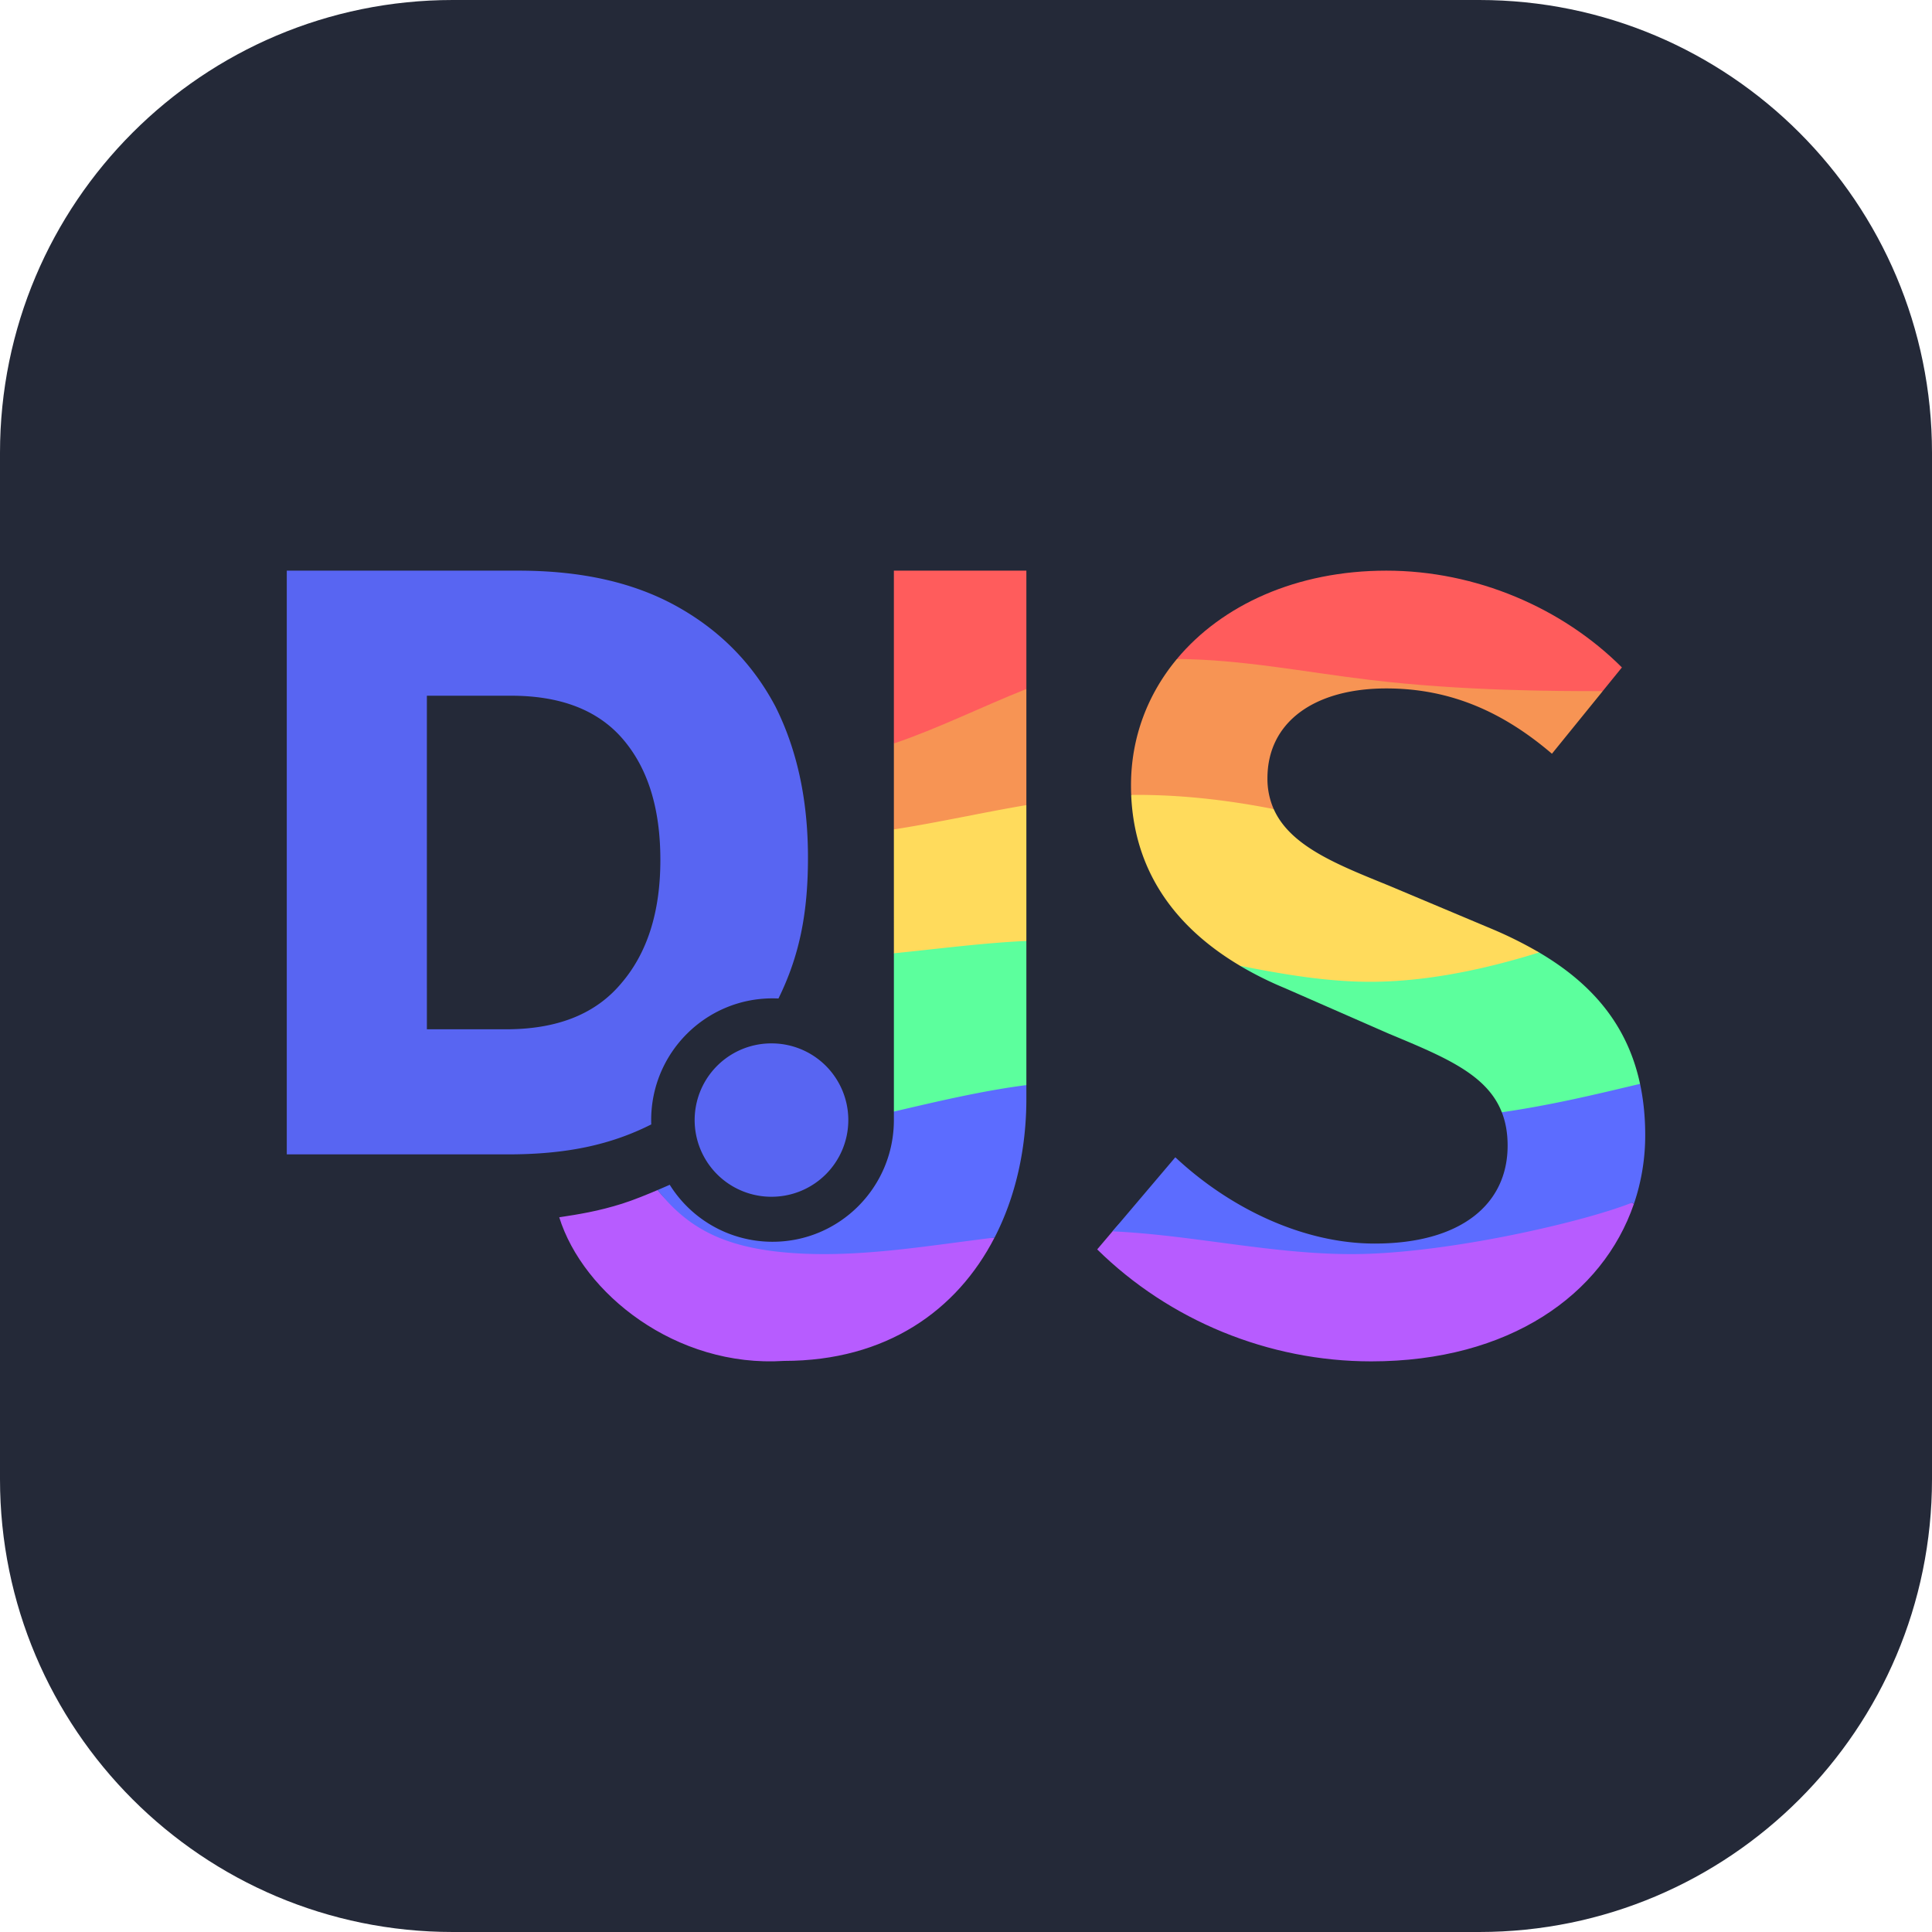 <svg xmlns="http://www.w3.org/2000/svg" width="1em" height="1em" viewBox="0 0 256 256"><g fill="none"><g clip-path="url(#IconifyId195ac99e25a590abd6138)"><path fill="#242938" d="M196 0H60C26.863 0 0 26.863 0 60v136c0 33.137 26.863 60 60 60h136c33.137 0 60-26.863 60-60V60c0-33.137-26.863-60-60-60"/><g clip-path="url(#IconifyId195ac99e25a590abd6139)"><path fill="#B75CFF" d="M87.134 157.687c-1.33.567-3.192 1.333-4.692 1.806c-3.178 1.001-5.728 1.406-8.34 1.803c3.14 10.073 15.448 19.964 29.801 19.03c13.529 0 22.896-6.669 27.88-16.343c-14.133-.2-34.72 5.684-44.649-6.296m129.143 1.661c-4.941.589-8.471-.405-16.568 2.194c-19.602 8.073-39.001 1.226-45.177-.113c-2.028-.211-2.958-3.178-7.119 1.731l-2.029 2.392c9.58 9.427 22.711 14.836 36.309 14.836c18.31 0 30.689-8.842 34.802-20.853z"/><path fill="#5C6CFF" d="M217.316 143.618c-10.766-7.477-12.919-2.072-18.317 3.764c.499 1.277.769 2.728.769 4.416c0 7.88-6.334 12.981-17.612 12.981c-9.426 0-19.159-4.635-26.419-11.434l-8.325 9.815c11.272.507 22.683 3.418 34.096 2.968c12.49-.495 28.99-4.45 34.769-6.779l.22.186c1-2.938 1.508-6.022 1.503-9.127c0-2.456-.239-4.71-.684-6.79m-81.317.163c-6.101-4.653-11.948-3.069-17.555 3.506v1.125c0 8.908-7.198 16.129-16.077 16.129a16.05 16.05 0 0 1-13.623-7.551s-.701.309-1.61.696c4.202 5.296 9.366 8.034 19.613 8.442c8.346.33 16.692-1.132 25.039-2.145c2.788-5.408 4.213-11.753 4.213-18.406z"/><path fill="#5CFF9D" d="M135.999 124.678c-5.698-5.013-11.499-6.024-17.554 1.626v20.983c5.871-1.367 11.728-2.756 17.554-3.506zm67.937 1.525c-8.764-3.836-35.004.001-39.643 1.759a47 47 0 0 0 5.966 2.973l13.752 6.027c7.395 3.083 13.015 5.382 14.988 10.42c5.677-.824 10.572-1.954 13.83-2.704l4.486-1.06c-1.72-8.031-6.594-13.423-13.379-17.415"/><path fill="#FFDB5C" d="M149.888 105.331c.462 11.143 6.913 18.189 14.438 22.645c5.743 1.133 11.486 2.116 17.23 2.116c8.017 0 16.025-1.909 22.387-3.886a54 54 0 0 0-6.336-3.15l-13.596-5.718c-6.716-2.737-13.029-5.175-15.237-10.132c-13.548-6.88-4.46-11.22-18.883-1.873zm-13.889 1.35c-5.153-3.555-10.966-2.49-17.556 3.219l.002 16.415c5.85-.586 11.702-1.365 17.554-1.637z"/><path fill="#F79454" d="M155.939 87.327c-3.867 4.648-6.075 10.395-6.075 16.72q0 .65.027 1.283c6.264-.062 12.565.633 18.883 1.877a9.9 9.9 0 0 1-.831-4.086c0-7.418 6.179-11.9 15.76-11.9c8.65 0 15.604 3.246 21.937 8.653l6.727-8.293c-19.656-6.075-37.224-9.896-56.425-4.255zm-19.94 3.971c-7.251-6.367-12.817-1.67-17.556 7.214V109.9c5.853-.907 11.703-2.232 17.556-3.22z"/><path fill="#FF5C5C" d="M118.443 75.614v22.9c5.853-1.976 11.703-4.898 17.556-7.217V75.614zm65.257 0c-11.895 0-21.798 4.55-27.759 11.709c8.484.032 17.024 1.746 25.565 2.766c12.219 1.46 24.396 1.49 30.858 1.49l2.548-3.14c-7.881-7.882-19.315-12.825-31.212-12.825"/><path fill="#5865F2" d="M38 75.614v77.347h29.282c7.676 0 13.554-1.217 19.013-3.97c-.01-.19-.01-.384-.01-.577c0-8.908 7.2-16.126 16.082-16.126q.394-.001.783.019c2.786-5.671 3.91-11.295 3.91-18.683c0-7.623-1.435-14.258-4.309-20.001c-2.983-5.635-7.293-10.055-13.036-13.261c-5.749-3.202-12.708-4.748-20.997-4.748zm18.563 16.573h11.16c6.522 0 11.493 1.88 14.809 5.747c3.314 3.866 4.97 9.169 4.97 16.02c0 6.961-1.77 12.378-5.194 16.355c-3.424 4.088-8.508 6.076-15.25 6.076H56.565zm45.85 46.069a10.16 10.16 0 0 0-9.575 6.223a10.16 10.16 0 0 0 2.257 11.194a10.17 10.17 0 0 0 7.318 2.902a10.166 10.166 0 0 0 9.993-10.161a10.16 10.16 0 0 0-9.993-10.158"/></g></g><defs><clipPath id="IconifyId195ac99e25a590abd6138"><path fill="#fff" d="M0 0h256v256H0z"/></clipPath><clipPath id="IconifyId195ac99e25a590abd6139"><path fill="#fff" d="M38 38h180v180H38z"/></clipPath></defs></g></svg>